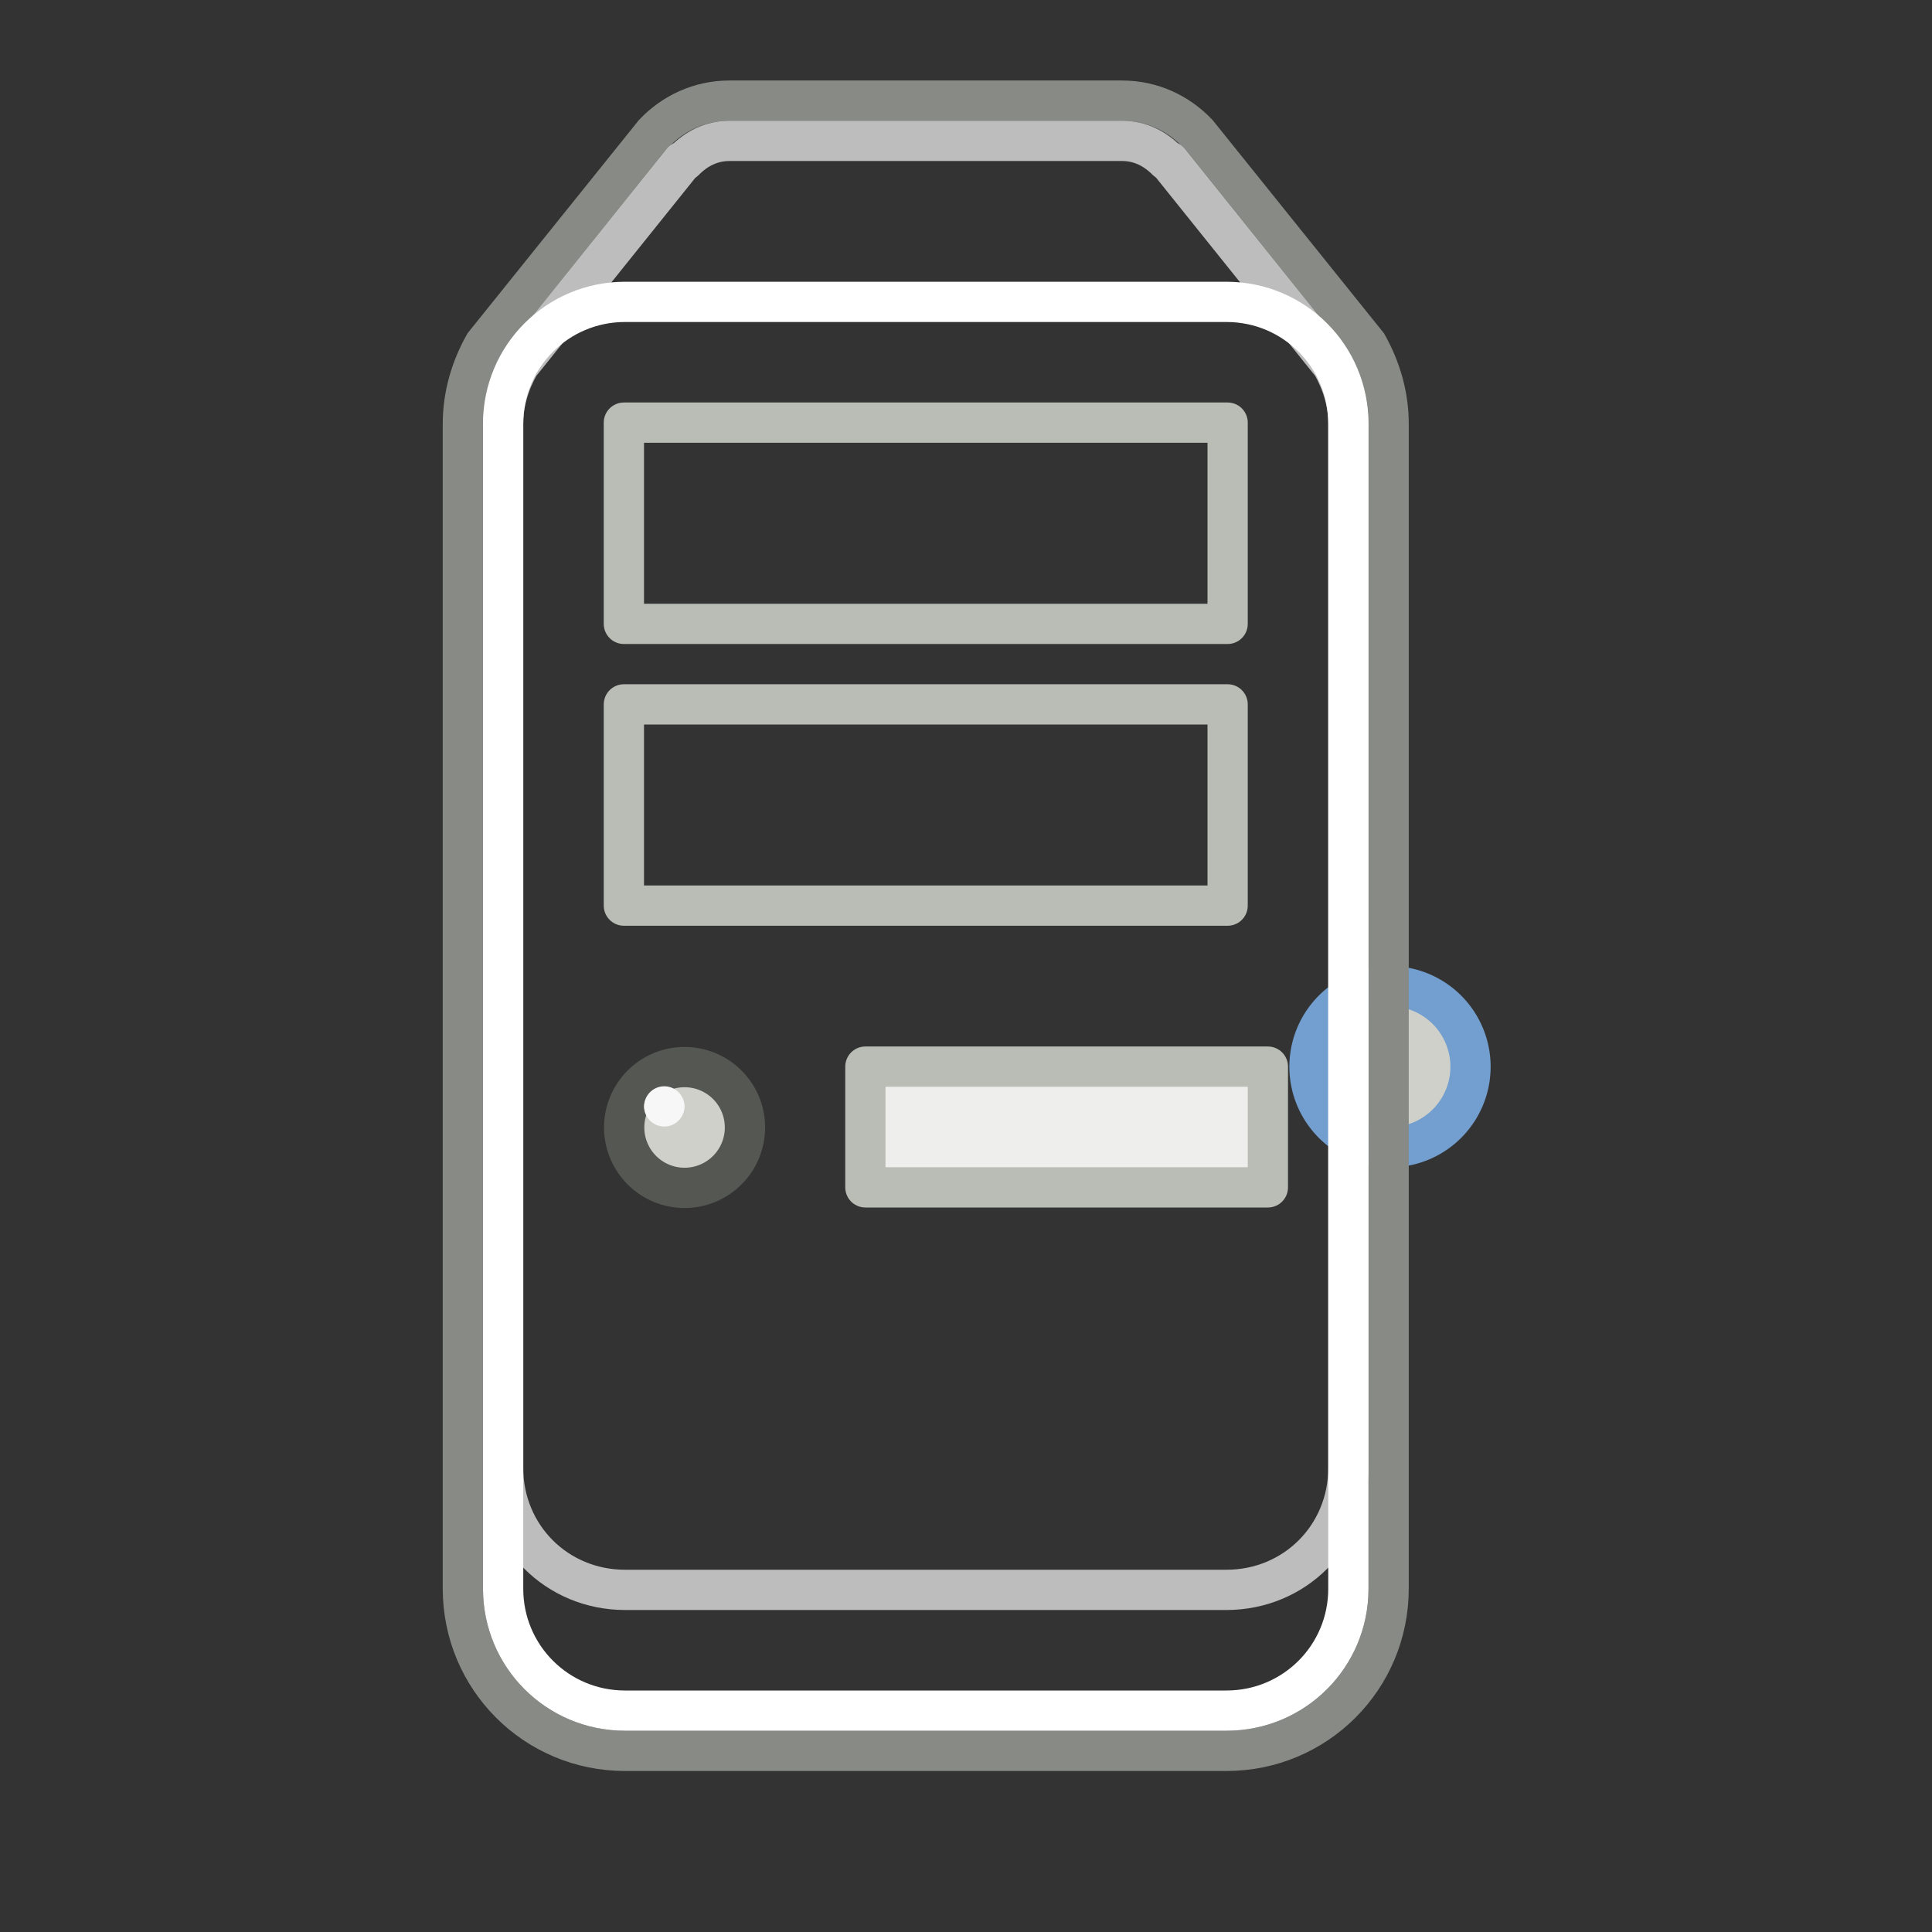 <?xml version="1.0" encoding="UTF-8" standalone="no"?>
<!-- Created with Inkscape (http://www.inkscape.org/) -->
<svg xmlns:dc="http://purl.org/dc/elements/1.1/" xmlns:cc="http://web.resource.org/cc/" xmlns:rdf="http://www.w3.org/1999/02/22-rdf-syntax-ns#" xmlns:svg="http://www.w3.org/2000/svg" xmlns="http://www.w3.org/2000/svg" xmlns:xlink="http://www.w3.org/1999/xlink" xmlns:sodipodi="http://sodipodi.sourceforge.net/DTD/sodipodi-0.dtd" xmlns:inkscape="http://www.inkscape.org/namespaces/inkscape" width="48px" height="48px" id="svg4289" sodipodi:version="0.32" inkscape:version="0.45" sodipodi:docbase="/home/dobey/Projects/gnome-icon-theme/scalable/places" sodipodi:docname="network-server.svg" inkscape:output_extension="org.inkscape.output.svg.inkscape">
  <rect width="100%" height="100%" fill="#333333" stroke="none"/>
  <defs id="defs4291">
    <linearGradient id="linearGradient4391" inkscape:collect="always">
      <stop id="stop4393" offset="0" style="stop-color: rgb(114, 159, 207); stop-opacity: 1;"/>
      <stop id="stop4395" offset="1" style="stop-color: rgb(114, 159, 207); stop-opacity: 0;"/>
    </linearGradient>
    <linearGradient inkscape:collect="always" id="linearGradient4241">
      <stop style="stop-color: black; stop-opacity: 1;" offset="0" id="stop4243"/>
      <stop style="stop-color: black; stop-opacity: 0;" offset="1" id="stop4245"/>
    </linearGradient>
    <linearGradient id="linearGradient4233">
      <stop id="stop4235" offset="0" style="stop-color: rgb(215, 215, 215); stop-opacity: 1;"/>
      <stop id="stop4237" offset="1" style="stop-color: rgb(238, 238, 236); stop-opacity: 1;"/>
    </linearGradient>
    <linearGradient id="linearGradient4227">
      <stop id="stop4229" offset="0" style="stop-color: rgb(215, 215, 215); stop-opacity: 1;"/>
      <stop id="stop4231" offset="1" style="stop-color: rgb(238, 238, 236); stop-opacity: 1;"/>
    </linearGradient>
    <linearGradient inkscape:collect="always" id="linearGradient4175">
      <stop style="stop-color: rgb(211, 215, 207); stop-opacity: 1;" offset="0" id="stop4177"/>
      <stop style="stop-color: rgb(238, 238, 236); stop-opacity: 1;" offset="1" id="stop4179"/>
    </linearGradient>
    <linearGradient id="linearGradient2833">
      <stop id="stop2835" offset="0" style="stop-color: rgb(149, 149, 149); stop-opacity: 1;"/>
      <stop id="stop2837" offset="1" style="stop-color: white; stop-opacity: 0.856;"/>
    </linearGradient>
    <radialGradient inkscape:collect="always" xlink:href="#linearGradient5060" id="radialGradient6719" gradientUnits="userSpaceOnUse" gradientTransform="matrix(-2.774, 0, 0, 1.97, 112.762, -872.885)" cx="605.714" cy="486.648" fx="605.714" fy="486.648" r="117.143"/>
    <linearGradient inkscape:collect="always" id="linearGradient5060">
      <stop style="stop-color: black; stop-opacity: 1;" offset="0" id="stop5062"/>
      <stop style="stop-color: black; stop-opacity: 0;" offset="1" id="stop5064"/>
    </linearGradient>
    <radialGradient inkscape:collect="always" xlink:href="#linearGradient5060" id="radialGradient6717" gradientUnits="userSpaceOnUse" gradientTransform="matrix(2.774, 0, 0, 1.97, -1891.63, -872.885)" cx="605.714" cy="486.648" fx="605.714" fy="486.648" r="117.143"/>
    <linearGradient id="linearGradient5048">
      <stop style="stop-color: black; stop-opacity: 0;" offset="0" id="stop5050"/>
      <stop id="stop5056" offset="0.5" style="stop-color: black; stop-opacity: 1;"/>
      <stop style="stop-color: black; stop-opacity: 0;" offset="1" id="stop5052"/>
    </linearGradient>
    <linearGradient inkscape:collect="always" xlink:href="#linearGradient5048" id="linearGradient6715" gradientUnits="userSpaceOnUse" gradientTransform="matrix(2.774, 0, 0, 1.97, -1892.18, -872.885)" x1="302.857" y1="366.648" x2="302.857" y2="609.505"/>
    <linearGradient inkscape:collect="always" id="linearGradient6837">
      <stop style="stop-color: rgb(114, 159, 207); stop-opacity: 1;" offset="0" id="stop6839"/>
      <stop style="stop-color: rgb(114, 159, 207); stop-opacity: 0;" offset="1" id="stop6841"/>
    </linearGradient>
    <linearGradient inkscape:collect="always" xlink:href="#linearGradient2809" id="linearGradient6835" gradientUnits="userSpaceOnUse" x1="7.503" y1="27.5" x2="1.055" y2="27.5" gradientTransform="matrix(0.909, 0, 0, 1, 1.045, -1)"/>
    <linearGradient inkscape:collect="always" xlink:href="#linearGradient6837" id="linearGradient6843" x1="6.503" y1="24.5" x2="0.055" y2="24.5" gradientUnits="userSpaceOnUse" gradientTransform="matrix(0.909, 0, 0, 1, 1.955, 2)"/>
    <linearGradient inkscape:collect="always" xlink:href="#linearGradient2809" id="linearGradient6847" gradientUnits="userSpaceOnUse" gradientTransform="matrix(-0.909, 0, 0, 1, 46.955, -1)" x1="7.503" y1="27.5" x2="1.055" y2="27.5"/>
    <linearGradient inkscape:collect="always" xlink:href="#linearGradient4391" id="linearGradient6849" gradientUnits="userSpaceOnUse" gradientTransform="matrix(-0.909, 0, 0, 1, 46.045, 2)" x1="6.503" y1="24.5" x2="0.055" y2="24.5"/>
    <linearGradient id="linearGradient3859">
      <stop style="stop-color: rgb(211, 215, 207); stop-opacity: 1;" offset="0" id="stop3861"/>
      <stop style="stop-color: rgb(238, 238, 236); stop-opacity: 1;" offset="0.31" id="stop3037"/>
      <stop id="stop3039" offset="0.886" style="stop-color: white; stop-opacity: 1;"/>
      <stop style="stop-color: rgb(211, 215, 207); stop-opacity: 1;" offset="1" id="stop3863"/>
    </linearGradient>
    <linearGradient id="linearGradient3942">
      <stop style="stop-color: rgb(136, 138, 133); stop-opacity: 1;" offset="0" id="stop3944"/>
      <stop style="stop-color: rgb(238, 238, 236); stop-opacity: 1;" offset="1" id="stop3946"/>
    </linearGradient>
    <linearGradient id="linearGradient2809">
      <stop id="stop2811" offset="0" style="stop-color: rgb(211, 215, 207); stop-opacity: 1;"/>
      <stop id="stop2813" offset="1" style="stop-color: rgb(238, 238, 236); stop-opacity: 0;"/>
    </linearGradient>
    <linearGradient inkscape:collect="always" xlink:href="#linearGradient3942" id="linearGradient2319" gradientUnits="userSpaceOnUse" x1="53.562" y1="4.492" x2="53.562" y2="37.256" gradientTransform="translate(-40, -1)"/>
    <linearGradient inkscape:collect="always" xlink:href="#linearGradient2833" id="linearGradient2325" gradientUnits="userSpaceOnUse" gradientTransform="matrix(1, 0, 0, 1, 6, -7)" x1="10.25" y1="32.594" x2="12.5" y2="36.375"/>
    <linearGradient inkscape:collect="always" xlink:href="#linearGradient4227" id="linearGradient2329" gradientUnits="userSpaceOnUse" gradientTransform="matrix(0.882, 0, 0, 1, 2.706, 1)" x1="24.96" y1="19" x2="24.929" y2="17.763"/>
    <linearGradient inkscape:collect="always" xlink:href="#linearGradient4233" id="linearGradient2332" gradientUnits="userSpaceOnUse" gradientTransform="matrix(0.882, 0, 0, 1, 2.706, 1)" x1="24.929" y1="12.001" x2="24.929" y2="10.868"/>
    <linearGradient inkscape:collect="always" xlink:href="#linearGradient4175" id="linearGradient2335" gradientUnits="userSpaceOnUse" x1="60.427" y1="18.52" x2="60.427" y2="72.083" gradientTransform="translate(-40, -1)"/>
    <linearGradient inkscape:collect="always" xlink:href="#linearGradient3859" id="linearGradient2339" gradientUnits="userSpaceOnUse" x1="73.054" y1="6.546" x2="53.619" y2="6.546" gradientTransform="translate(-40, -1)"/>
    <linearGradient inkscape:collect="always" xlink:href="#linearGradient4241" id="linearGradient2341" gradientUnits="userSpaceOnUse" x1="57.497" y1="38.277" x2="57.497" y2="31.25"/>
    <linearGradient inkscape:collect="always" xlink:href="#linearGradient4241" id="linearGradient2343" gradientUnits="userSpaceOnUse" gradientTransform="translate(2)" x1="57.497" y1="38.277" x2="57.497" y2="31.25"/>
    <linearGradient inkscape:collect="always" xlink:href="#linearGradient4241" id="linearGradient2345" gradientUnits="userSpaceOnUse" gradientTransform="translate(4)" x1="57.497" y1="38.277" x2="57.497" y2="31.25"/>
    <linearGradient inkscape:collect="always" xlink:href="#linearGradient4241" id="linearGradient2347" gradientUnits="userSpaceOnUse" gradientTransform="translate(6)" x1="57.497" y1="38.277" x2="57.497" y2="31.25"/>
    <linearGradient inkscape:collect="always" xlink:href="#linearGradient4241" id="linearGradient2349" gradientUnits="userSpaceOnUse" gradientTransform="translate(8)" x1="57.497" y1="38.277" x2="57.497" y2="31.25"/>
    <linearGradient inkscape:collect="always" xlink:href="#linearGradient4241" id="linearGradient2351" gradientUnits="userSpaceOnUse" gradientTransform="translate(10)" x1="57.497" y1="38.277" x2="57.497" y2="31.25"/>
  </defs>
  <sodipodi:namedview id="base" pagecolor="white" bordercolor="#666" borderopacity="1" inkscape:pageopacity="0" inkscape:pageshadow="2" inkscape:zoom="1" inkscape:cx="24.904886" inkscape:cy="6.4536358" inkscape:current-layer="layer1" showgrid="false" inkscape:grid-bbox="true" inkscape:document-units="px" inkscape:window-width="1085" inkscape:window-height="808" inkscape:window-x="289" inkscape:window-y="91" inkscape:showpageshadow="false" showborder="false" gridspacingx="0.5px" gridspacingy="0.5px" gridempspacing="2" showguides="true"/>
  <g id="layer1" inkscape:label="Layer 1" inkscape:groupmode="layer">
    <g id="g3952" transform="matrix(0.015, 0, 0, 0.022, 36.142, 38.808)" style="opacity: 0.6; display: inline;">
      <rect y="-150.697" x="-1559.252" height="478.357" width="1339.633" id="rect3954" style="overflow: visible; marker: none; opacity: 0.402; color: black; fill: url(#linearGradient6715) rgb(0, 0, 0); fill-opacity: 1; fill-rule: nonzero; stroke: none; stroke-width: 1; stroke-linecap: round; stroke-linejoin: miter; stroke-miterlimit: 4; stroke-dasharray: none; stroke-dashoffset: 0pt; stroke-opacity: 1; visibility: visible; display: inline;"/>
      <path sodipodi:nodetypes="cccc" id="path3956" d="M -219.619,-150.68 C -219.619,-150.68 -219.619,327.65 -219.619,327.65 C -76.745,328.551 125.781,220.481 125.781,88.454 C 125.781,-43.572 -33.655,-150.68 -219.619,-150.68 z " style="overflow: visible; marker: none; opacity: 0.402; color: black; fill: url(#radialGradient6717) rgb(0, 0, 0); fill-opacity: 1; fill-rule: nonzero; stroke: none; stroke-width: 1; stroke-linecap: round; stroke-linejoin: miter; stroke-miterlimit: 4; stroke-dasharray: none; stroke-dashoffset: 0pt; stroke-opacity: 1; visibility: visible; display: inline;"/>
      <path style="overflow: visible; marker: none; opacity: 0.402; color: black; fill: url(#radialGradient6719) rgb(0, 0, 0); fill-opacity: 1; fill-rule: nonzero; stroke: none; stroke-width: 1; stroke-linecap: round; stroke-linejoin: miter; stroke-miterlimit: 4; stroke-dasharray: none; stroke-dashoffset: 0pt; stroke-opacity: 1; visibility: visible; display: inline;" d="M -1559.252,-150.68 C -1559.252,-150.68 -1559.252,327.65 -1559.252,327.65 C -1702.127,328.551 -1904.652,220.481 -1904.652,88.454 C -1904.652,-43.572 -1745.216,-150.68 -1559.252,-150.68 z " id="path3958" sodipodi:nodetypes="cccc"/>
    </g>
    <path style="fill: url(#linearGradient6847) rgb(0, 0, 0); fill-opacity: 1; stroke: url(#linearGradient6849) rgb(0, 0, 0); stroke-width: 1; stroke-linecap: round; stroke-linejoin: miter; stroke-miterlimit: 4; stroke-dasharray: none; stroke-opacity: 1;" d="M 46.5,25.5 L 36.5,25.5 L 36.5,27.5 L 46.5,27.5" id="path6845" sodipodi:nodetypes="cccc"/>
    <path sodipodi:type="arc" style="opacity: 1; fill: rgb(208, 208, 202); fill-opacity: 1; stroke: rgb(114, 159, 207); stroke-width: 1.312; stroke-linecap: round; stroke-linejoin: miter; stroke-miterlimit: 4; stroke-dasharray: none; stroke-opacity: 1;" id="path6851" sodipodi:cx="35.625" sodipodi:cy="27.5625" sodipodi:rx="2.625" sodipodi:ry="2.625" d="M 38.25 27.562 A 2.625 2.625 0 1 1  33,27.562 A 2.625 2.625 0 1 1  38.25 27.562 z" transform="matrix(0.762, 0, 0, 0.762, 7.388, 5.5)"/>
    <path style="fill: url(#linearGradient6835) rgb(0, 0, 0); fill-opacity: 1; stroke: url(#linearGradient6843) rgb(0, 0, 0); stroke-width: 1; stroke-linecap: round; stroke-linejoin: miter; stroke-miterlimit: 4; stroke-opacity: 1;" d="M 1.5,25.5 L 11.5,25.5 L 11.5,27.5 L 1.5,27.5" id="rect6804" sodipodi:nodetypes="cccc"/>
    <path style="overflow: visible; marker: none; color: black; fill: url(#linearGradient2339) rgb(0, 0, 0); fill-opacity: 1; fill-rule: nonzero; stroke: rgb(136, 138, 133); stroke-width: 1; stroke-linecap: round; stroke-linejoin: miter; stroke-miterlimit: 4; stroke-dasharray: none; stroke-dashoffset: 1.4; stroke-opacity: 1; visibility: visible; display: inline;" d="M 18.125,2.5 C 17.381,2.5 16.726,2.813 16.25,3.312 L 12.031,8.562 C 11.704,9.146 11.5,9.812 11.5,10.531 L 11.5,39.469 C 11.5,41.702 13.298,43.5 15.531,43.5 L 30.469,43.5 C 32.702,43.5 34.5,41.702 34.5,39.469 L 34.5,10.531 C 34.5,9.812 34.296,9.146 33.969,8.562 L 29.75,3.312 C 29.274,2.813 28.619,2.5 27.875,2.5 L 18.125,2.5 z " id="path2371" sodipodi:nodetypes="ccccccccccccc"/>
    <path sodipodi:type="inkscape:offset" inkscape:radius="-1" inkscape:original="M 58.125 3.5 C 57.380943 3.5 56.72635 3.8133048 56.25 4.3125 L 52.03125 9.5625 C 51.703624 10.146009 51.5 10.811876 51.5 11.53125 L 51.5 37.46875 C 51.5 39.702062 53.297934 41.499999 55.53125 41.5 L 70.46875 41.5 C 72.70207 41.499999 74.5 39.702062 74.5 37.46875 L 74.5 11.53125 C 74.5 10.811876 74.29638 10.146009 73.96875 9.5625 L 69.75 4.3125 C 69.27365 3.8133048 68.61906 3.5 67.875 3.5 L 58.125 3.5 z " style="overflow: visible; marker: none; opacity: 0.7; color: black; fill: none; fill-opacity: 1; fill-rule: nonzero; stroke: rgb(249, 249, 249); stroke-width: 1; stroke-linecap: round; stroke-linejoin: round; stroke-miterlimit: 4; stroke-dasharray: none; stroke-dashoffset: 1.4; stroke-opacity: 1; visibility: visible; display: inline;" id="path4329" d="M 58.125,4.5 C 57.672,4.5 57.301,4.694 57,5 L 56.969,5 L 52.906,10.062 C 52.651,10.517 52.5,11.001 52.5,11.531 L 52.5,37.469 C 52.5,39.165 53.835,40.5 55.531,40.5 L 70.469,40.5 C 72.165,40.5 73.5,39.165 73.5,37.469 L 73.5,11.531 C 73.5,11.001 73.349,10.517 73.094,10.062 L 69.031,5 C 69.024,4.993 69.007,5.007 69,5 C 68.699,4.694 68.328,4.5 67.875,4.5 L 58.125,4.5 z " transform="translate(-40, -1)"/>
    <path sodipodi:nodetypes="ccccccccc" id="rect2377" d="M 15.528,7.5 L 30.471,7.5 C 32.149,7.5 33.5,8.851 33.5,10.528 L 33.5,39.472 C 33.5,41.149 32.149,42.5 30.471,42.5 L 15.528,42.5 C 13.851,42.5 12.5,41.149 12.5,39.472 L 12.5,10.528 C 12.5,8.851 13.851,7.5 15.528,7.5 z " style="overflow: visible; marker: none; color: black; fill: url(#linearGradient2335) rgb(0, 0, 0); fill-opacity: 1; fill-rule: nonzero; stroke: white; stroke-width: 1; stroke-linecap: round; stroke-linejoin: miter; stroke-miterlimit: 4; stroke-dashoffset: 1.4; stroke-opacity: 1; visibility: visible; display: inline;"/>
    <rect style="overflow: visible; marker: none; color: black; fill: url(#linearGradient2332) rgb(0, 0, 0); fill-opacity: 1; fill-rule: nonzero; stroke: rgb(186, 189, 182); stroke-width: 1; stroke-linecap: round; stroke-linejoin: round; stroke-miterlimit: 4; stroke-dasharray: none; stroke-dashoffset: 0pt; stroke-opacity: 1; visibility: visible; display: inline;" id="rect4183" width="15" height="5" x="15.5" y="10.5" rx="0" ry="0"/>
    <rect style="fill: url(#linearGradient2329) rgb(0, 0, 0); fill-opacity: 1; stroke: rgb(186, 189, 182); stroke-width: 1; stroke-linecap: round; stroke-linejoin: round; stroke-miterlimit: 4; stroke-dasharray: none; stroke-opacity: 1;" id="rect4187" width="15" height="5" x="15.5" y="17.5" rx="0" ry="0"/>
    <path sodipodi:type="arc" style="fill: rgb(208, 208, 202); fill-opacity: 1; stroke: rgb(85, 87, 83); stroke-width: 1.048; stroke-linecap: round; stroke-linejoin: round; stroke-miterlimit: 4; stroke-dasharray: none; stroke-opacity: 1;" id="path4191" sodipodi:cx="17" sodipodi:cy="26" sodipodi:rx="1.5714285" sodipodi:ry="1.5714285" d="M 18.571 26 A 1.571 1.571 0 1 1  15.429,26 A 1.571 1.571 0 1 1  18.571 26 z" transform="matrix(0.955, 0, 0, 0.955, 0.773, 3.182)"/>
    <rect style="fill: none; fill-opacity: 1; stroke: url(#linearGradient2325) rgb(0, 0, 0); stroke-width: 1; stroke-linecap: round; stroke-linejoin: miter; stroke-miterlimit: 4; stroke-dasharray: none; stroke-dashoffset: 1.2; stroke-opacity: 1;" id="rect4193" width="5" height="5" x="14.5" y="25.5" rx="2.5" ry="2.5"/>
    <rect style="fill: rgb(238, 238, 236); fill-opacity: 1; stroke: rgb(186, 189, 182); stroke-width: 1; stroke-linecap: round; stroke-linejoin: round; stroke-miterlimit: 4; stroke-dasharray: none; stroke-opacity: 1;" id="rect4195" width="10" height="3" x="21.5" y="26.5" rx="0" ry="0"/>
    <path sodipodi:type="arc" style="fill: rgb(247, 247, 247); fill-opacity: 1; stroke: none; stroke-width: 1; stroke-linecap: round; stroke-linejoin: round; stroke-miterlimit: 4; stroke-dasharray: none; stroke-opacity: 1;" id="path4197" sodipodi:cx="16.639107" sodipodi:cy="25.61565" sodipodi:rx="0.53033012" sodipodi:ry="0.46403882" d="M 17.169 25.616 A 0.53 0.464 0 1 1  16.109,25.616 A 0.53 0.464 0 1 1  17.169 25.616 z" transform="matrix(0.943, 0, 0, 1.077, 0.813, -0.1)"/>
    <path sodipodi:type="arc" style="fill: rgb(247, 247, 247); fill-opacity: 1; stroke: none; stroke-width: 1; stroke-linecap: round; stroke-linejoin: round; stroke-miterlimit: 4; stroke-dasharray: none; stroke-opacity: 1;" id="path4213" sodipodi:cx="16.639107" sodipodi:cy="25.61565" sodipodi:rx="0.53033012" sodipodi:ry="0.46403882" d="M 17.169 25.616 A 0.53 0.464 0 1 1  16.109,25.616 A 0.53 0.464 0 1 1  17.169 25.616 z" transform="matrix(0.943, 0, 0, 1.008, 0.813, 1.67)"/>
    <rect style="overflow: visible; marker: none; opacity: 0.8; color: black; fill: none; fill-opacity: 1; fill-rule: nonzero; stroke: url(#linearGradient2319) rgb(0, 0, 0); stroke-width: 1; stroke-linecap: round; stroke-linejoin: miter; stroke-miterlimit: 4; stroke-dasharray: none; stroke-dashoffset: 1.4; stroke-opacity: 1; visibility: visible; display: inline;" id="rect2379" width="19" height="33" x="13.5" y="8.5" rx="2.011" ry="2.011"/>
    <g id="g4307" style="opacity: 0.197;" transform="translate(-40, 2)">
      <rect y="31" x="57" height="8" width="1.013" id="rect4239" style="overflow: visible; marker: none; opacity: 1; color: black; fill: url(#linearGradient2341) rgb(0, 0, 0); fill-opacity: 1; fill-rule: nonzero; stroke: none; stroke-width: 1; stroke-linecap: round; stroke-linejoin: miter; stroke-miterlimit: 4; stroke-dasharray: none; stroke-dashoffset: 1.4; stroke-opacity: 1; visibility: visible; display: inline;"/>
      <rect y="31" x="59" height="8" width="1.013" id="rect4249" style="overflow: visible; marker: none; opacity: 1; color: black; fill: url(#linearGradient2343) rgb(0, 0, 0); fill-opacity: 1; fill-rule: nonzero; stroke: none; stroke-width: 1; stroke-linecap: round; stroke-linejoin: miter; stroke-miterlimit: 4; stroke-dasharray: none; stroke-dashoffset: 1.4; stroke-opacity: 1; visibility: visible; display: inline;"/>
      <rect y="31" x="61" height="8" width="1.013" id="rect4253" style="overflow: visible; marker: none; opacity: 1; color: black; fill: url(#linearGradient2345) rgb(0, 0, 0); fill-opacity: 1; fill-rule: nonzero; stroke: none; stroke-width: 1; stroke-linecap: round; stroke-linejoin: miter; stroke-miterlimit: 4; stroke-dasharray: none; stroke-dashoffset: 1.4; stroke-opacity: 1; visibility: visible; display: inline;"/>
      <rect y="31" x="63" height="8" width="1.013" id="rect4257" style="overflow: visible; marker: none; opacity: 1; color: black; fill: url(#linearGradient2347) rgb(0, 0, 0); fill-opacity: 1; fill-rule: nonzero; stroke: none; stroke-width: 1; stroke-linecap: round; stroke-linejoin: miter; stroke-miterlimit: 4; stroke-dasharray: none; stroke-dashoffset: 1.4; stroke-opacity: 1; visibility: visible; display: inline;"/>
      <rect y="31" x="65" height="8" width="1.013" id="rect4261" style="overflow: visible; marker: none; opacity: 1; color: black; fill: url(#linearGradient2349) rgb(0, 0, 0); fill-opacity: 1; fill-rule: nonzero; stroke: none; stroke-width: 1; stroke-linecap: round; stroke-linejoin: miter; stroke-miterlimit: 4; stroke-dasharray: none; stroke-dashoffset: 1.4; stroke-opacity: 1; visibility: visible; display: inline;"/>
      <rect y="31" x="67" height="8" width="1.013" id="rect4265" style="overflow: visible; marker: none; opacity: 1; color: black; fill: url(#linearGradient2351) rgb(0, 0, 0); fill-opacity: 1; fill-rule: nonzero; stroke: none; stroke-width: 1; stroke-linecap: round; stroke-linejoin: miter; stroke-miterlimit: 4; stroke-dasharray: none; stroke-dashoffset: 1.4; stroke-opacity: 1; visibility: visible; display: inline;"/>
    </g>
  </g>
</svg>